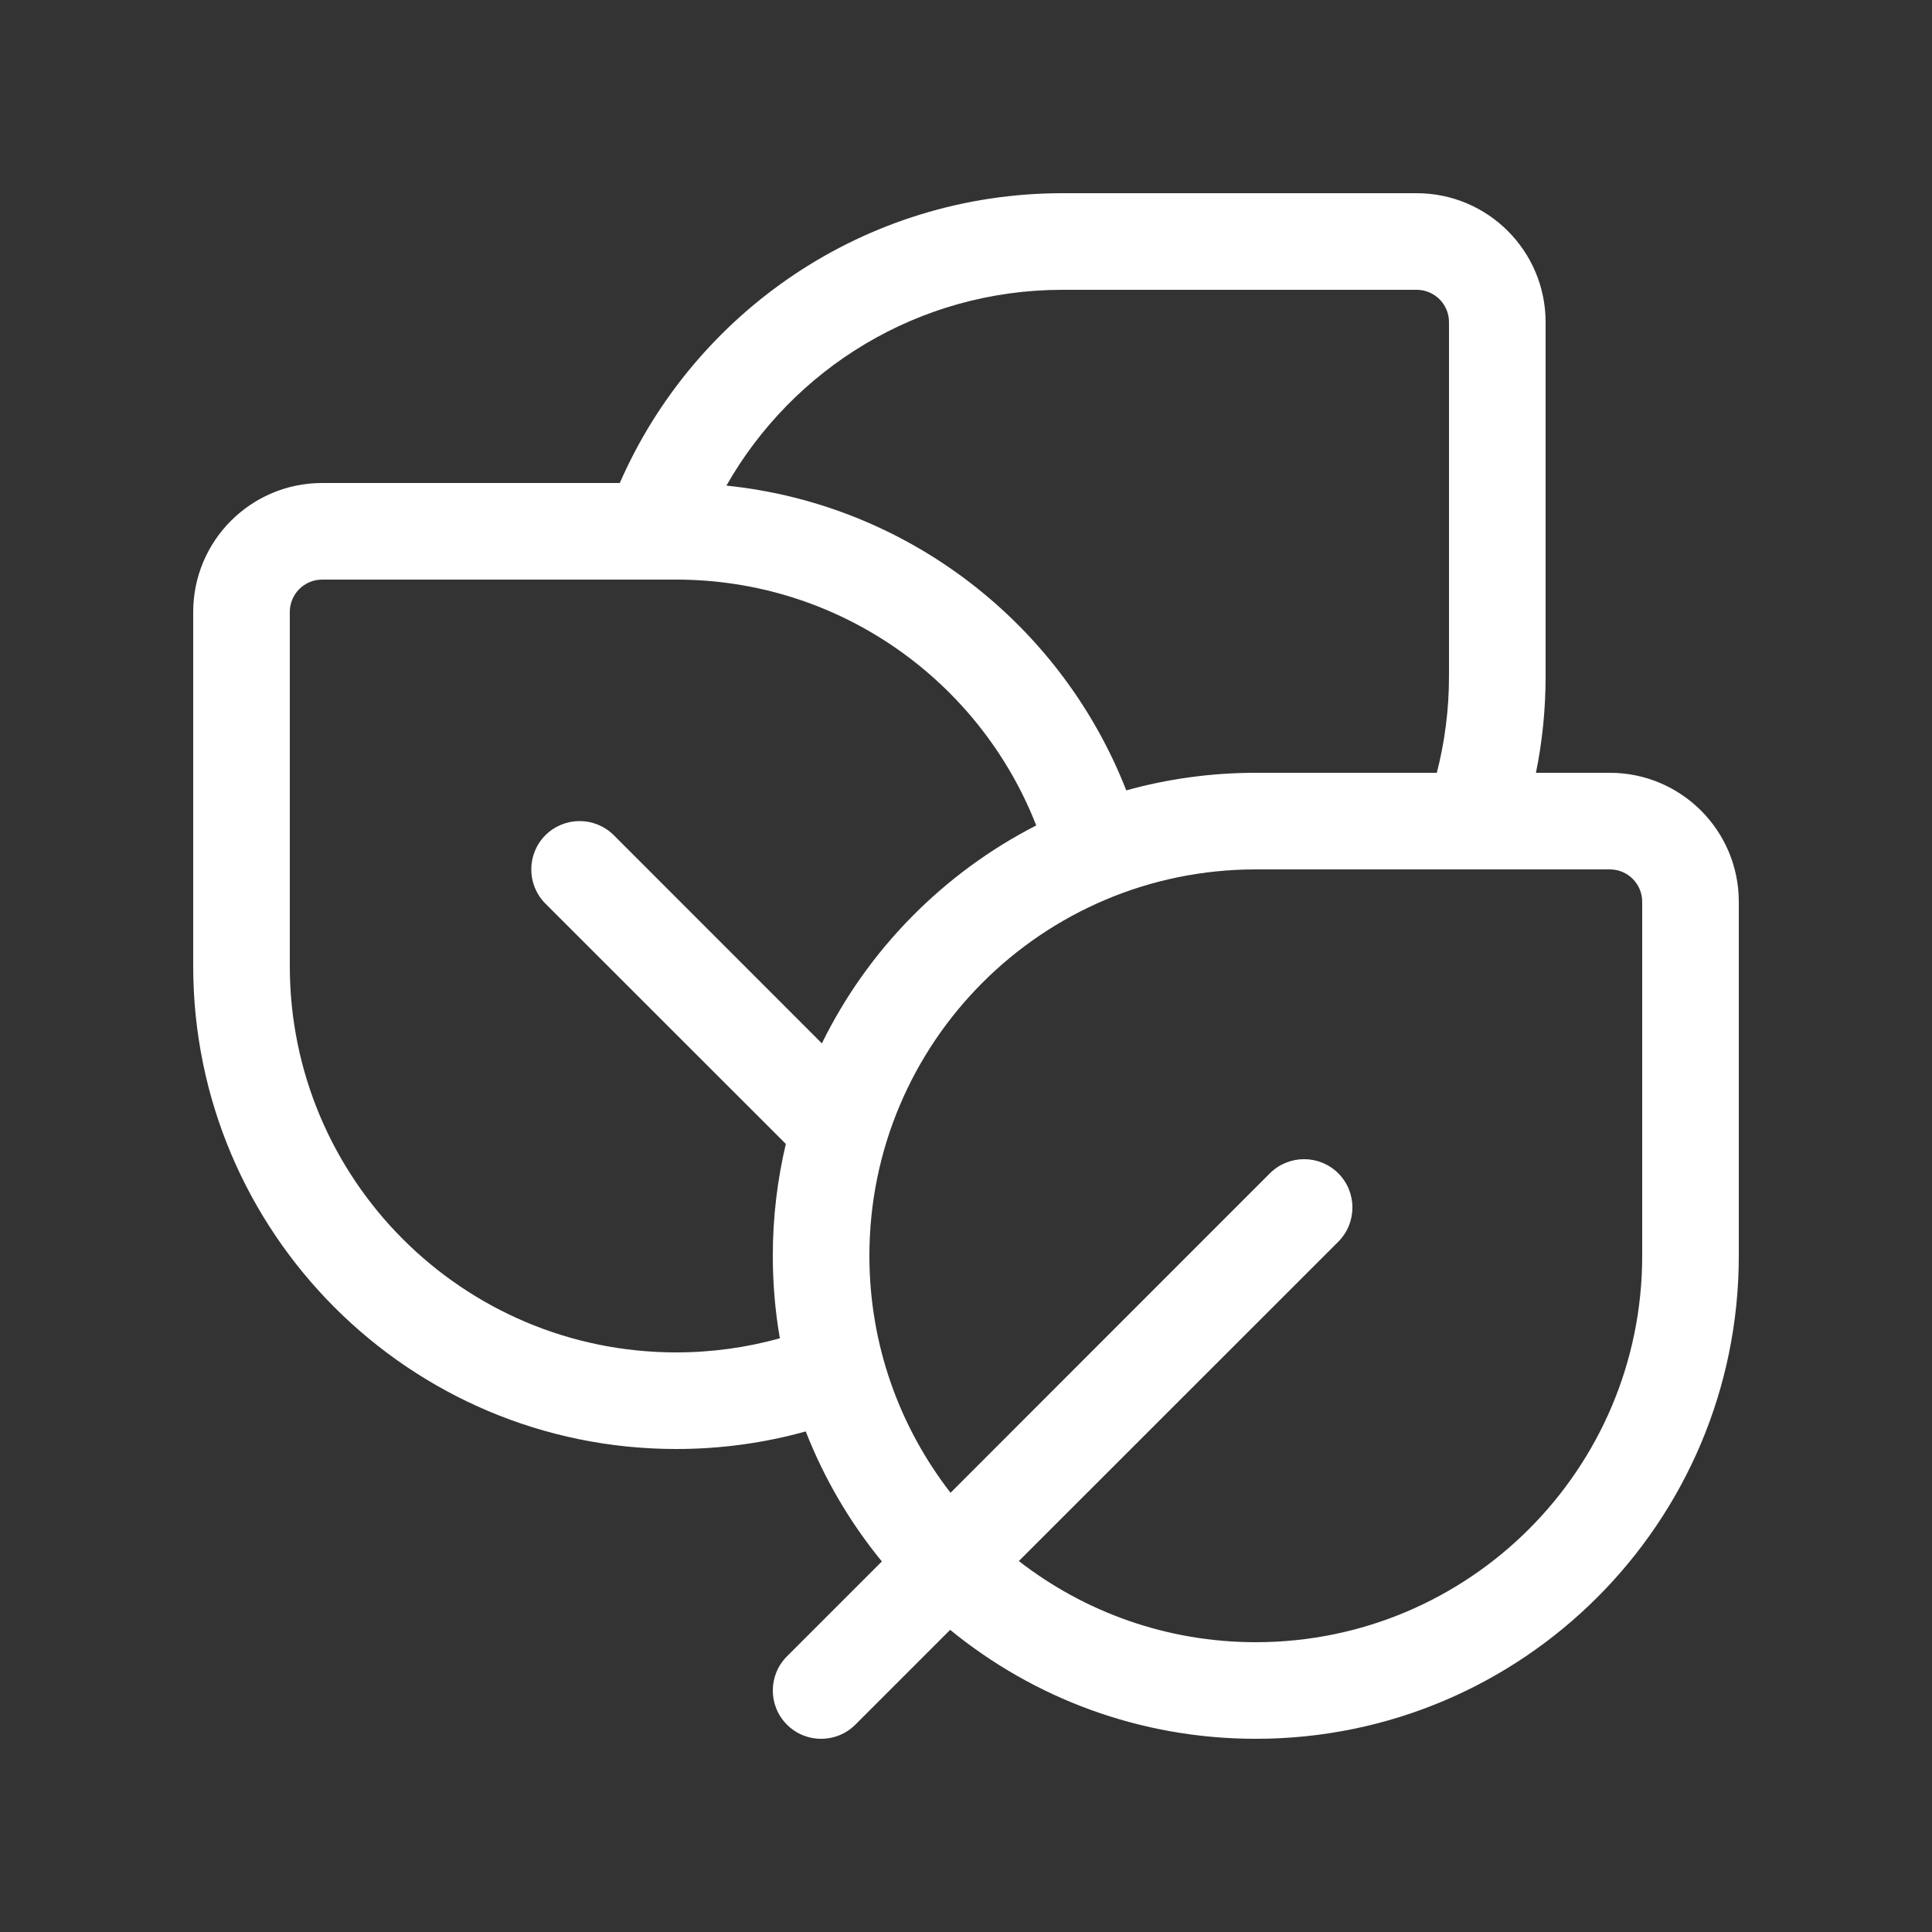 <svg width="20" height="20" viewBox="0 0 20 20" fill="none" xmlns="http://www.w3.org/2000/svg">
<rect x="0" y="0" width="20" height="20" fill="#333333" stroke="none"/>
<path d="M16 7C16 7.342 15.966 7.677 15.9 8H16.665C17.402 8 18 8.598 18 9.335V13C18 15.761 15.761 18 13 18C11.799 18 10.698 17.577 9.836 16.872L8.854 17.854C8.658 18.049 8.342 18.049 8.147 17.854C7.951 17.658 7.951 17.342 8.147 17.146L9.129 16.164C8.8 15.763 8.533 15.309 8.341 14.818C7.914 14.937 7.464 15 7 15C4.239 15 2 12.761 2 10V6.335C2 5.598 2.598 5 3.335 5H6.416C7.188 3.234 8.95 2 11 2H14.665C15.402 2 16 2.598 16 3.335V7ZM7.52 5.027C9.413 5.222 10.992 6.474 11.659 8.182C12.086 8.063 12.536 8 13 8H14.874C14.956 7.68 15 7.345 15 7V3.335C15 3.15 14.85 3 14.665 3H11C9.508 3 8.208 3.816 7.52 5.027ZM10.547 16.16C11.225 16.686 12.076 17 13 17C15.209 17 17 15.209 17 13V9.335C17 9.15 16.85 9 16.665 9H13C10.791 9 9 10.791 9 13C9 13.924 9.314 14.775 9.84 15.453L13.146 12.146C13.342 11.951 13.658 11.951 13.854 12.146C14.049 12.342 14.049 12.658 13.854 12.854L10.547 16.16ZM8 13C8 12.601 8.047 12.214 8.135 11.842L5.646 9.354C5.451 9.158 5.451 8.842 5.646 8.646C5.842 8.451 6.158 8.451 6.354 8.646L8.508 10.801C8.984 9.83 9.766 9.037 10.727 8.545C10.145 7.055 8.696 6 7 6H3.335C3.15 6 3 6.15 3 6.335V10C3 12.209 4.791 14 7 14C7.372 14 7.731 13.949 8.073 13.854C8.025 13.577 8 13.291 8 13Z" fill="#ffffff"/>
</svg>
